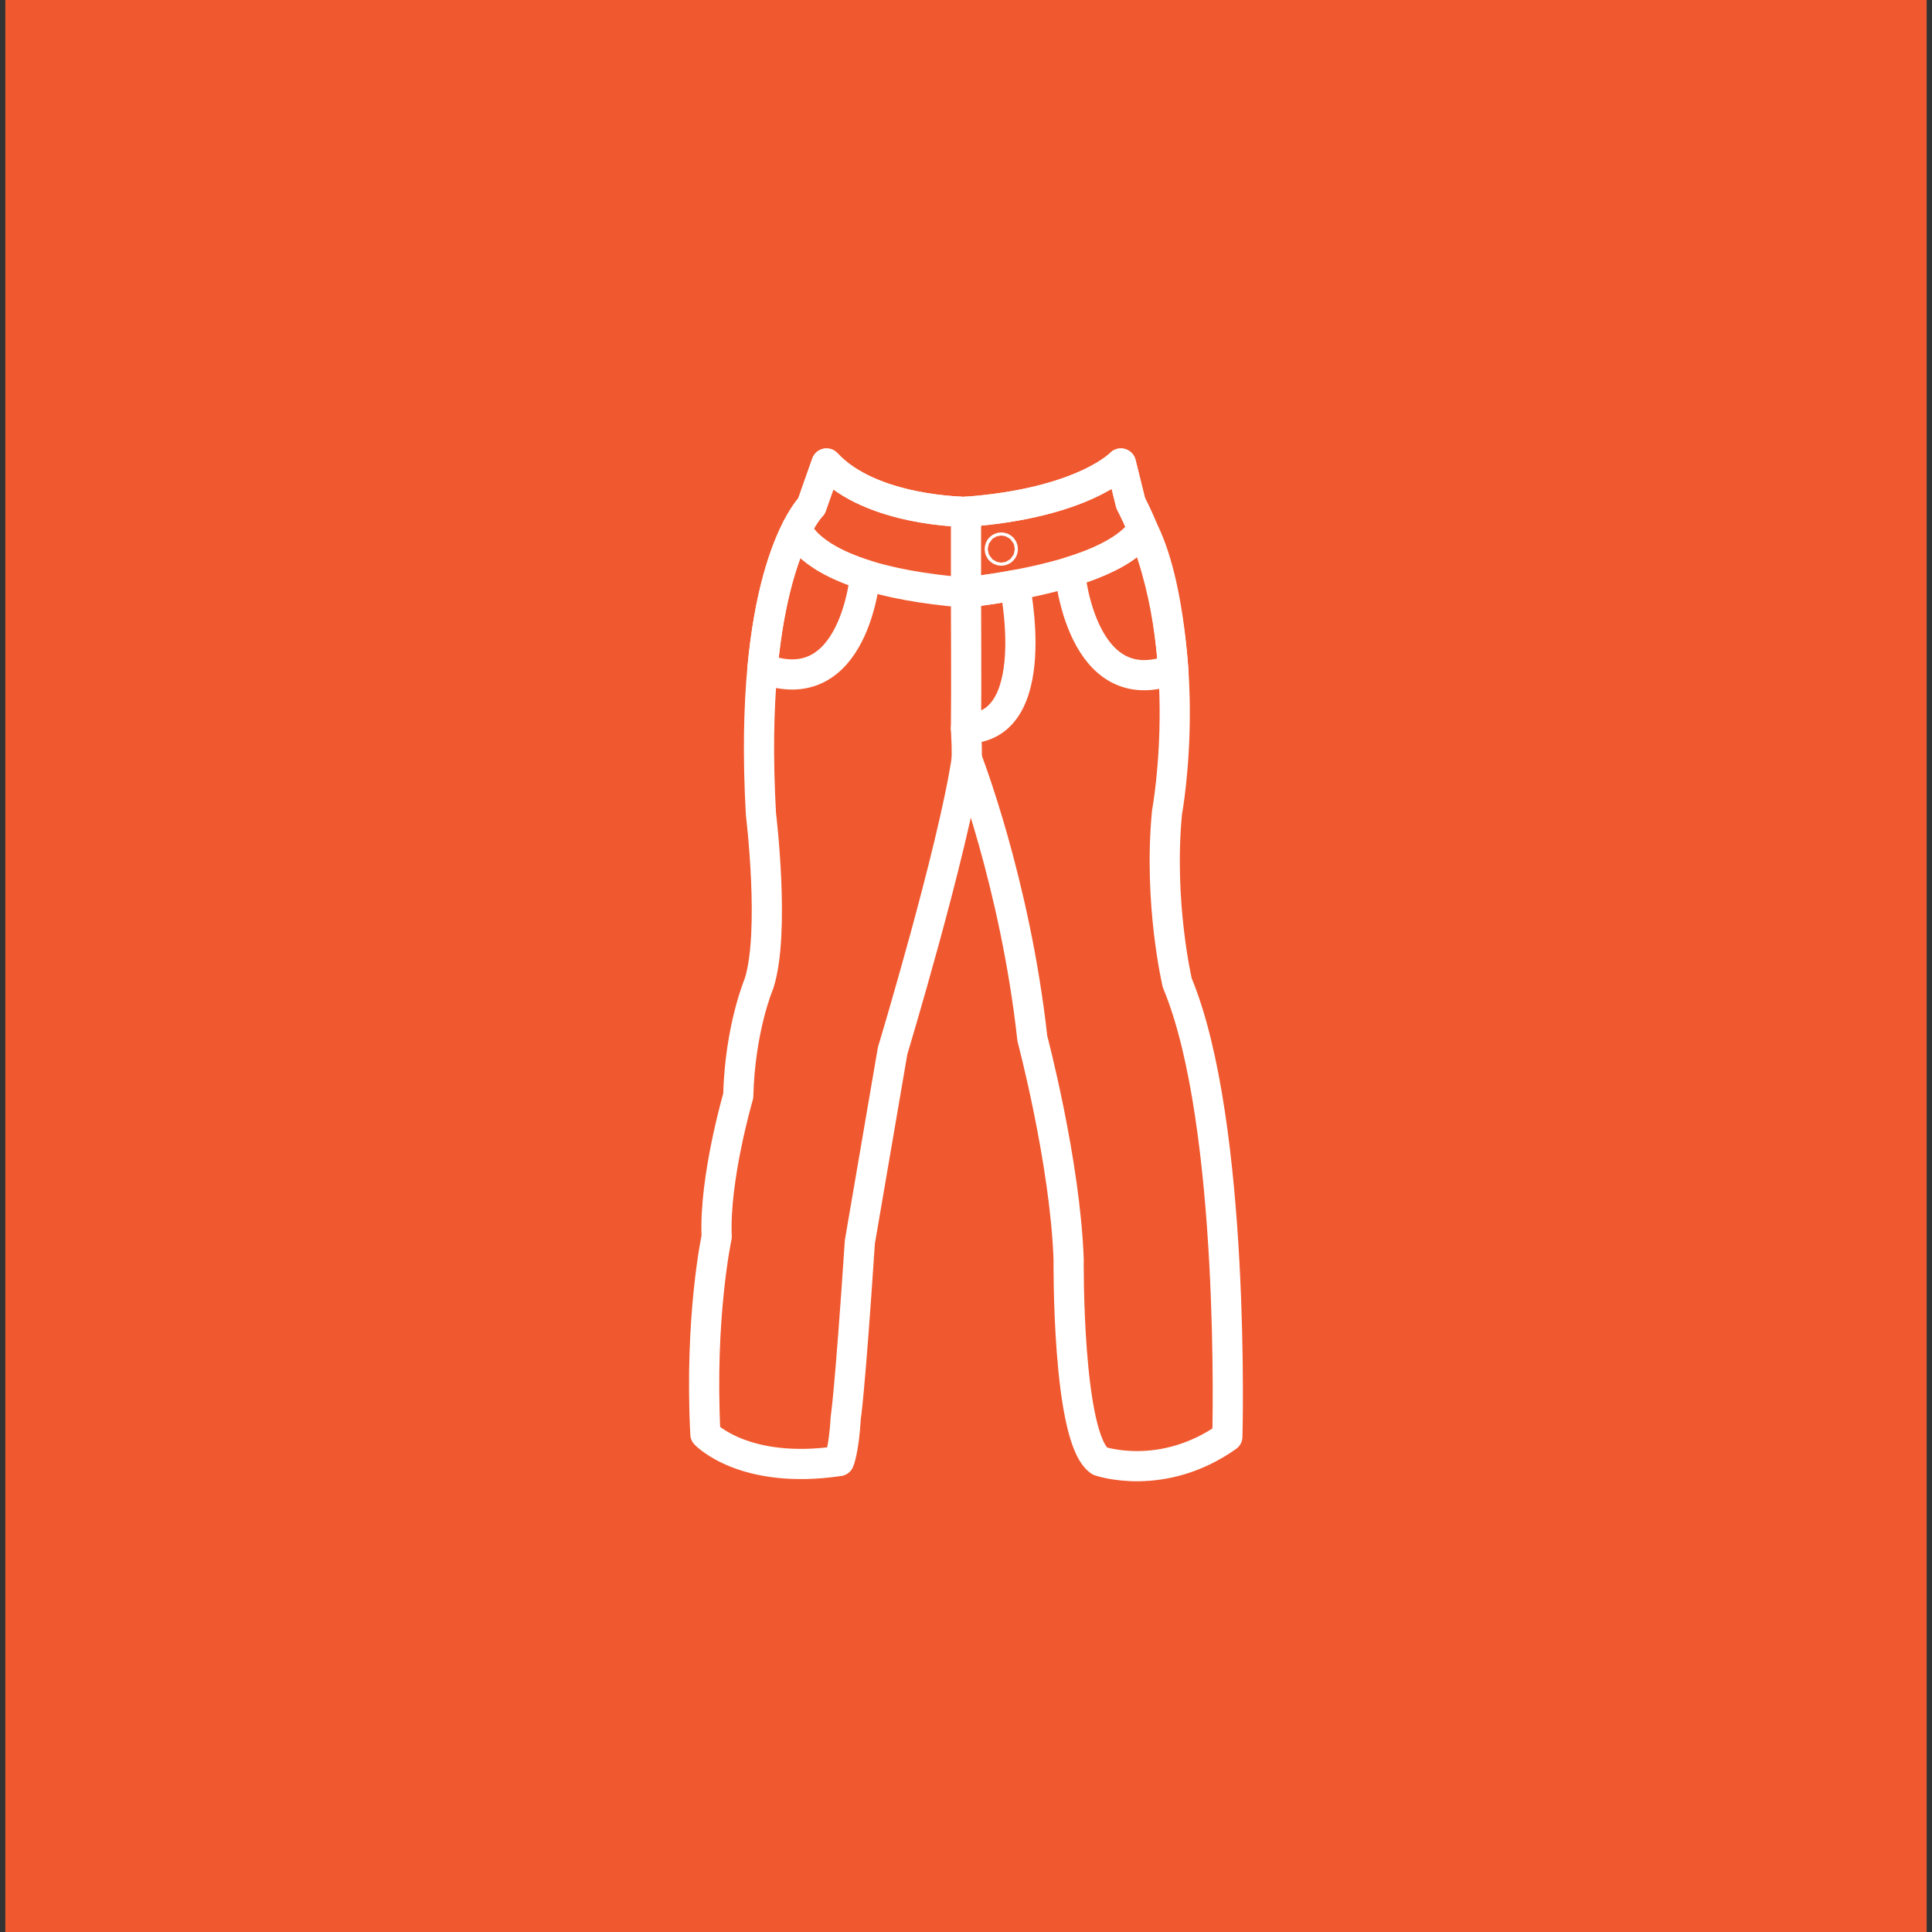 <?xml version="1.0" encoding="utf-8"?>
<!-- Generator: Adobe Illustrator 16.0.0, SVG Export Plug-In . SVG Version: 6.00 Build 0)  -->
<!DOCTYPE svg PUBLIC "-//W3C//DTD SVG 1.1//EN" "http://www.w3.org/Graphics/SVG/1.1/DTD/svg11.dtd">
<svg version="1.1" id="Layer_1" xmlns="http://www.w3.org/2000/svg" xmlns:xlink="http://www.w3.org/1999/xlink" x="0px" y="0px"
	 width="64px" height="64px" viewBox="0 0 64 64" enable-background="new 0 0 64 64" xml:space="preserve">
<rect x="0" y="0" width="64" height="64" fill="#333333" stroke="none"/>
<g id="Woman_x2019_s_Jeans">
	<rect x="0.176" y="-0.104" fill="#F0592F" width="63.647" height="64.131"/>
	<path fill="none" stroke="#FFFFFF" stroke-linecap="round" stroke-linejoin="round" stroke-miterlimit="10" d="M32,31.961"/>
	<g>
		<path fill="none" stroke="#FFFFFF" stroke-linecap="round" stroke-linejoin="round" stroke-miterlimit="10" d="M27.379,15.354
			l-0.497,1.41c0,0-0.208,0.203-0.48,0.729c-0.392,0.758-0.917,2.188-1.145,4.651c-0.121,1.303-0.159,2.895-0.049,4.831
			c0,0,0.479,3.917-0.065,5.606c0,0-0.631,1.478-0.688,3.724c0,0-0.801,2.735-0.714,4.664c0,0-0.573,2.65-0.374,6.537
			c0,0,1.28,1.359,4.431,0.893c0,0,0.156-0.361,0.219-1.437c0,0,0.132-0.776,0.467-5.821l1.085-6.332c0,0,2-6.625,2.458-9.675
			c0,0,1.599,4.087,2.171,9.269c0,0,1.087,4.092,1.202,7.315c0,0-0.058,5.933,1.029,6.681c0,0,2.063,0.721,4.229-0.809
			c0,0,0.286-10.363-1.659-15.029c0,0-0.627-2.649-0.341-5.644c0,0,1.084-5.816-1.203-10.251l-0.325-1.313
			c0,0-1.232,1.313-5.132,1.602C32,16.955,28.855,16.952,27.379,15.354z"/>
		
			<circle fill="none" stroke="#FFFFFF" stroke-linecap="round" stroke-linejoin="round" stroke-miterlimit="10" cx="33.169" cy="18.189" r="0.051"/>
		<path fill="none" stroke="#FFFFFF" stroke-linecap="round" stroke-linejoin="round" stroke-miterlimit="10" d="M32.027,25.135
			c0-0.351,0-0.438-0.027-1.002"/>
		<path fill="none" stroke="#FFFFFF" stroke-linecap="round" stroke-linejoin="round" stroke-miterlimit="10" d="M26.396,17.507
			c0.275-0.536,0.487-0.743,0.487-0.743l0.497-1.41c1.476,1.599,4.62,1.602,4.62,1.602c3.898-0.288,5.132-1.602,5.132-1.602
			l0.325,1.313c0.143,0.277,0.273,0.559,0.391,0.846c-0.517,1.007-2.683,1.581-4.234,1.87c-0.932,0.175-1.641,0.246-1.641,0.246
			c-1.444-0.118-2.516-0.334-3.312-0.586C26.602,18.392,26.396,17.507,26.396,17.507z"/>
		<path fill="none" stroke="#FFFFFF" stroke-linecap="round" stroke-linejoin="round" stroke-miterlimit="10" d="M33.613,19.383
			C32.682,19.558,32,19.622,32,19.622c0,1.053,0.015,2.967,0,4.511C34.617,24.133,33.613,19.383,33.613,19.383z"/>
		
			<line fill="none" stroke="#FFFFFF" stroke-linecap="round" stroke-linejoin="round" stroke-miterlimit="10" x1="32" y1="16.951" x2="32" y2="19.622"/>
		<path fill="none" stroke="#FFFFFF" stroke-linecap="round" stroke-linejoin="round" stroke-miterlimit="10" d="M28.66,19.043
			c-2.058-0.651-2.264-1.536-2.264-1.536l0.007-0.014c-0.392,0.758-0.917,2.188-1.145,4.651
			C28.315,23.298,28.66,19.044,28.66,19.043L28.66,19.043z"/>
		<path fill="none" stroke="#FFFFFF" stroke-linecap="round" stroke-linejoin="round" stroke-miterlimit="10" d="M35.441,18.947
			c2.093-0.643,2.406-1.435,2.406-1.435l-0.008-0.014c0.393,0.757,0.834,2.13,1.026,4.674
			C35.809,23.328,35.441,18.947,35.441,18.947z"/>
	</g>
	<path fill="none" stroke="#FFFFFF" stroke-linecap="round" stroke-linejoin="round" stroke-miterlimit="10" d="M32,31.961"/>
	<path fill="none" stroke="#FFFFFF" stroke-linecap="round" stroke-linejoin="round" stroke-miterlimit="10" d="M32,31.961"/>
</g>
</svg>

